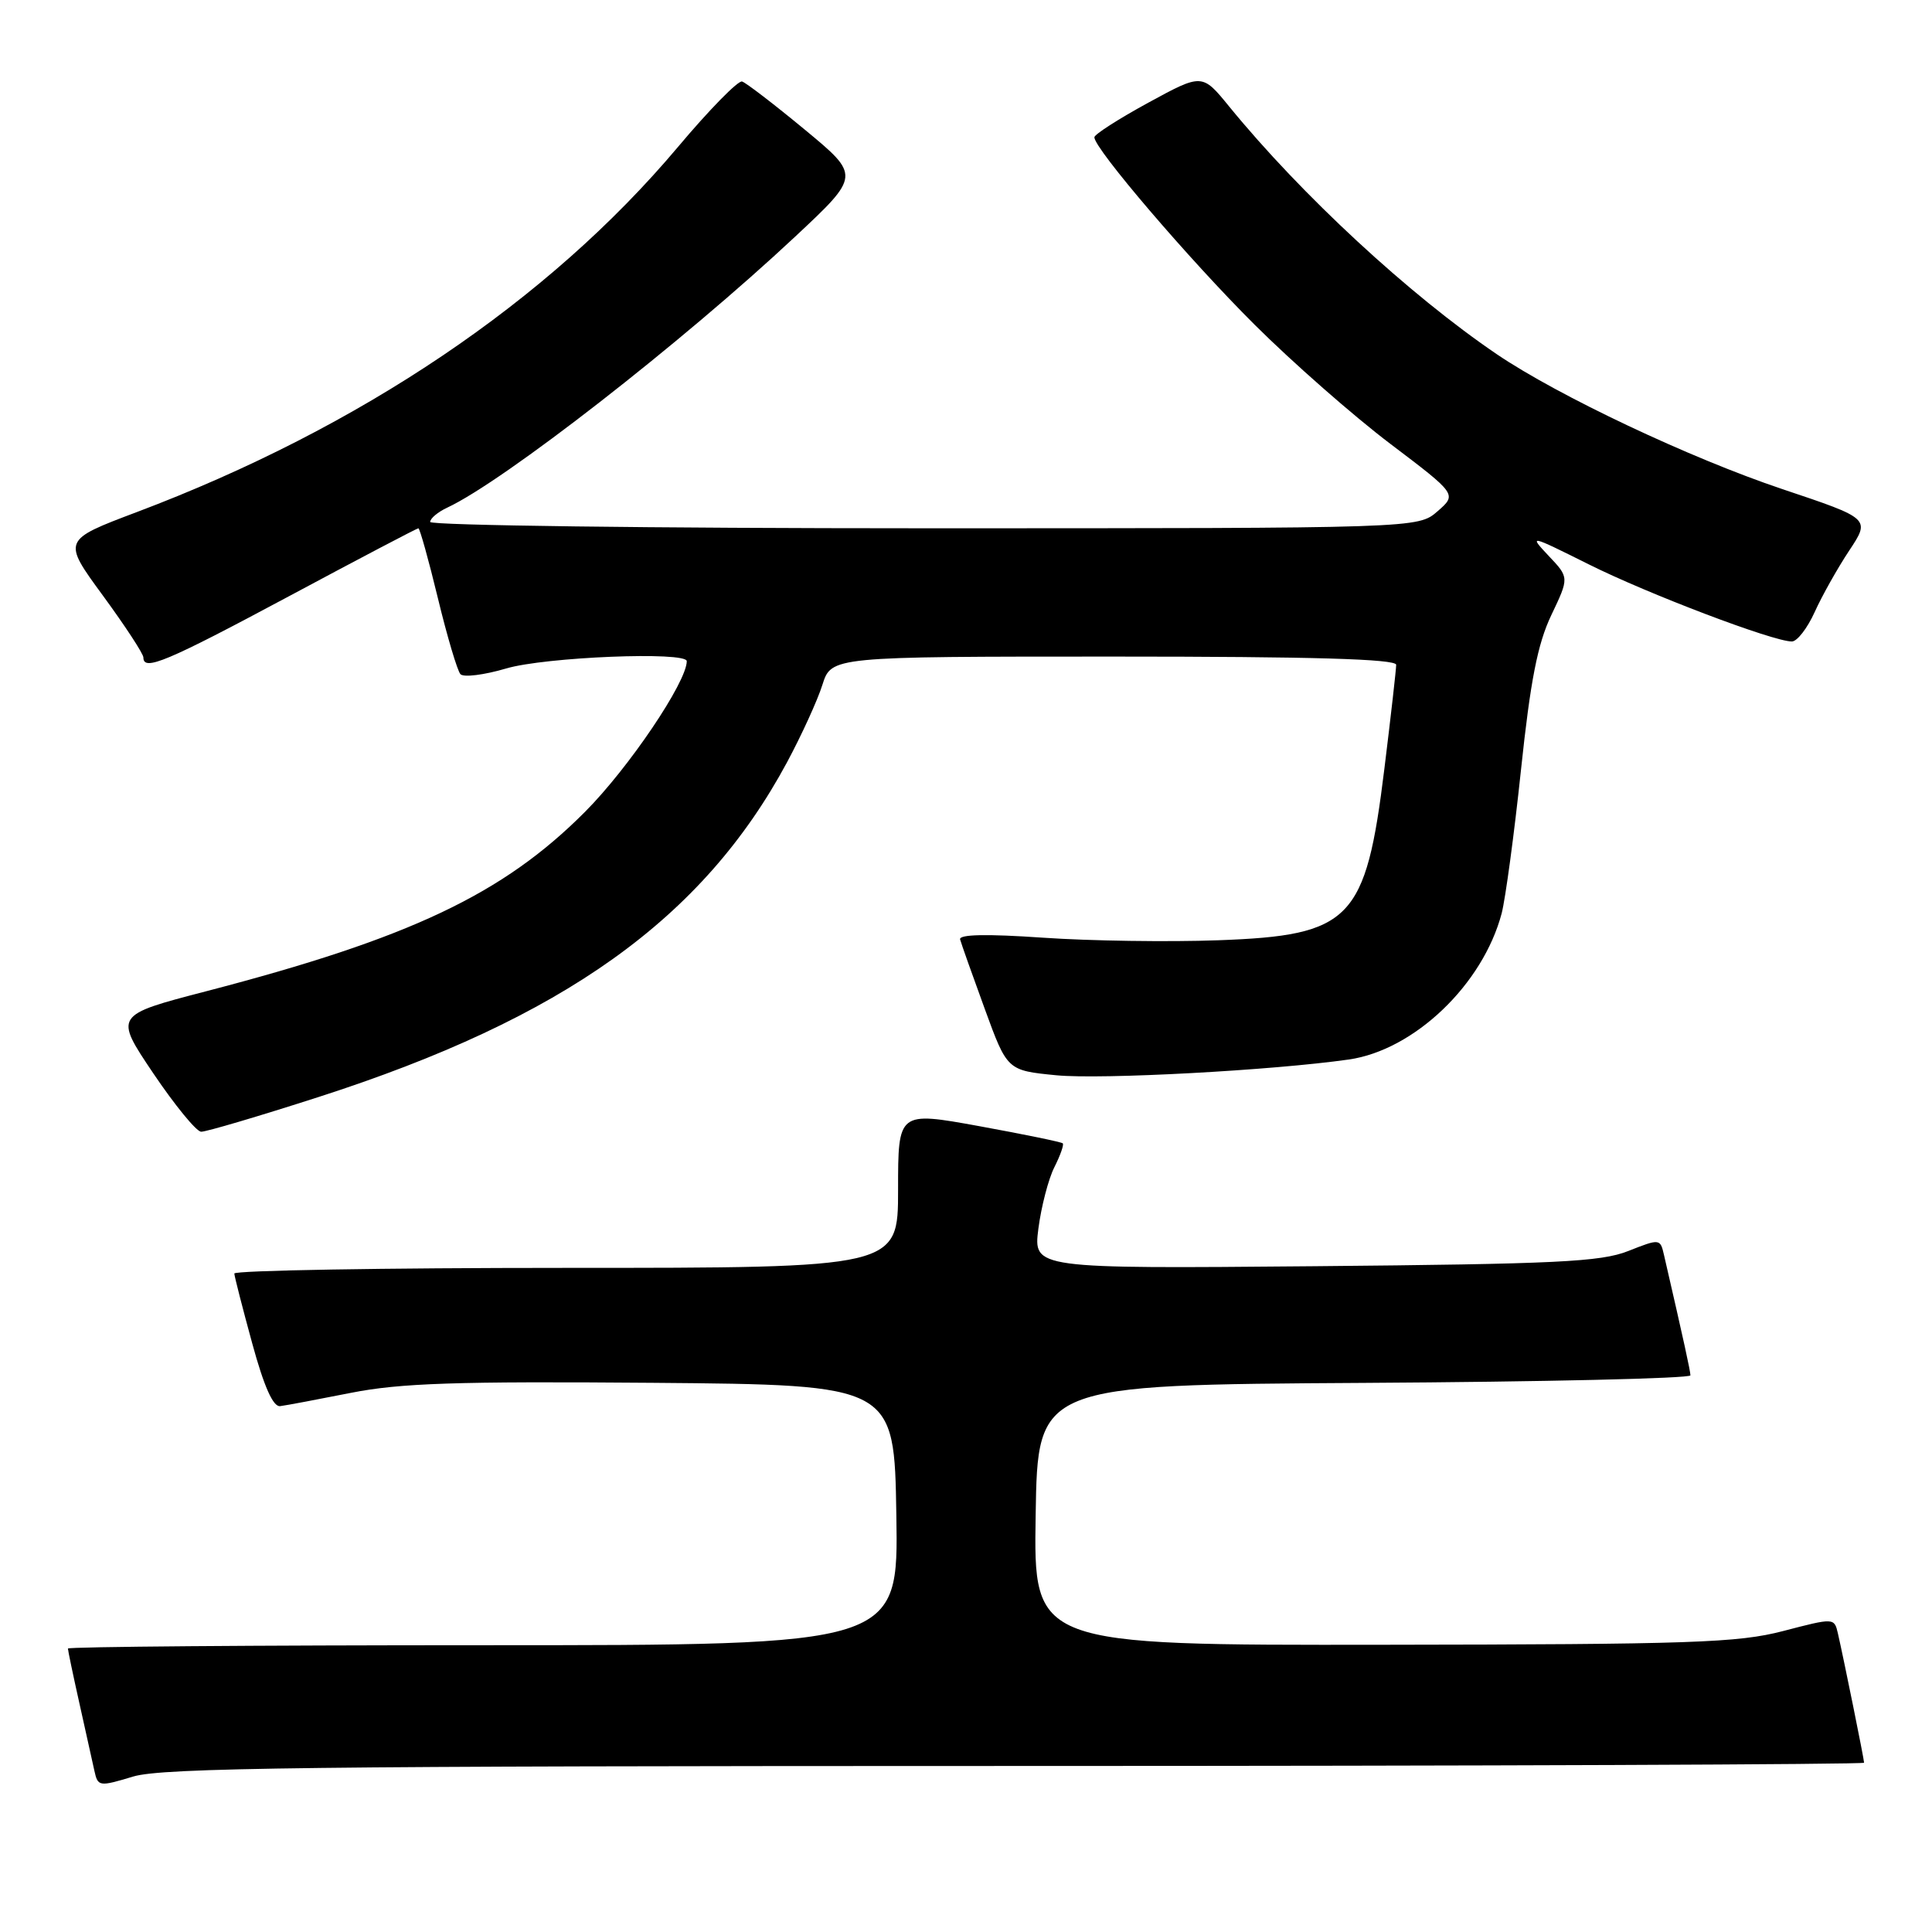 <?xml version="1.0" encoding="UTF-8" standalone="no"?>
<!DOCTYPE svg PUBLIC "-//W3C//DTD SVG 1.1//EN" "http://www.w3.org/Graphics/SVG/1.1/DTD/svg11.dtd" >
<svg xmlns="http://www.w3.org/2000/svg" xmlns:xlink="http://www.w3.org/1999/xlink" version="1.1" viewBox="0 0 256 256">
 <g >
 <path fill="currentColor"
d=" M 134.66 234.00 C 196.45 234.00 247.00 233.80 247.00 233.57 C 247.00 233.10 244.31 219.83 243.53 216.43 C 243.05 214.36 243.02 214.36 236.28 216.12 C 230.29 217.68 224.12 217.89 183.23 217.94 C 136.95 218.00 136.95 218.00 137.23 200.75 C 137.50 183.50 137.50 183.50 180.75 183.24 C 204.54 183.10 223.99 182.65 223.99 182.24 C 223.97 181.61 223.17 177.93 220.49 166.30 C 219.99 164.12 219.94 164.11 215.74 165.77 C 212.10 167.21 206.21 167.49 174.21 167.78 C 136.92 168.11 136.92 168.11 137.59 162.81 C 137.97 159.89 138.92 156.22 139.71 154.66 C 140.50 153.09 141.00 151.67 140.82 151.50 C 140.65 151.32 135.66 150.30 129.75 149.22 C 119.00 147.27 119.00 147.27 119.00 157.64 C 119.00 168.00 119.00 168.00 75.00 168.00 C 50.80 168.00 31.02 168.34 31.05 168.75 C 31.07 169.16 32.14 173.32 33.42 178.00 C 34.98 183.72 36.19 186.44 37.12 186.32 C 37.88 186.23 42.10 185.43 46.50 184.56 C 53.00 183.27 60.48 183.02 86.50 183.23 C 118.50 183.50 118.50 183.50 118.77 200.75 C 119.05 218.00 119.05 218.00 64.02 218.00 C 33.76 218.00 9.00 218.20 9.00 218.44 C 9.00 218.68 9.68 221.94 10.52 225.69 C 11.35 229.43 12.25 233.47 12.51 234.65 C 12.97 236.74 13.14 236.76 17.65 235.40 C 21.54 234.23 41.11 234.00 134.66 234.00 Z  M 42.15 145.38 C 74.70 134.91 93.13 121.74 104.29 101.00 C 106.21 97.42 108.32 92.81 108.97 90.75 C 110.16 87.00 110.16 87.00 147.58 87.00 C 173.85 87.00 185.00 87.32 185.00 88.09 C 185.00 88.68 184.30 94.87 183.44 101.84 C 180.97 121.96 179.04 123.95 161.41 124.59 C 154.86 124.83 144.42 124.68 138.22 124.25 C 130.70 123.73 127.04 123.81 127.22 124.48 C 127.37 125.04 128.84 129.18 130.48 133.67 C 133.46 141.84 133.46 141.84 139.98 142.48 C 145.97 143.06 168.63 141.83 178.73 140.39 C 187.40 139.14 196.49 130.45 198.98 121.02 C 199.48 119.08 200.64 110.53 201.54 102.00 C 202.79 90.18 203.74 85.32 205.55 81.52 C 207.93 76.53 207.93 76.53 205.21 73.66 C 202.55 70.83 202.64 70.85 210.50 74.77 C 218.38 78.71 234.95 85.00 237.43 85.00 C 238.13 85.00 239.48 83.25 240.45 81.11 C 241.41 78.98 243.47 75.31 245.02 72.97 C 247.84 68.72 247.84 68.72 236.20 64.82 C 223.95 60.71 206.49 52.46 198.34 46.94 C 186.74 39.06 172.44 25.83 162.87 14.11 C 159.29 9.72 159.29 9.72 152.15 13.61 C 148.23 15.75 145.01 17.81 145.01 18.19 C 144.99 19.68 157.59 34.41 166.24 43.02 C 171.26 48.02 179.35 55.12 184.21 58.80 C 193.06 65.50 193.06 65.50 190.48 67.75 C 187.89 70.00 187.89 70.00 122.44 70.00 C 86.45 70.00 57.00 69.62 57.00 69.16 C 57.00 68.70 58.01 67.85 59.25 67.27 C 66.73 63.79 90.37 45.39 105.38 31.34 C 114.00 23.27 114.00 23.27 106.64 17.18 C 102.59 13.83 98.85 10.96 98.33 10.80 C 97.81 10.63 93.97 14.55 89.81 19.50 C 72.66 39.87 47.74 56.68 18.11 67.86 C 8.26 71.58 8.26 71.58 13.63 78.91 C 16.58 82.94 19.00 86.63 19.00 87.12 C 19.00 88.98 22.03 87.71 38.30 79.00 C 47.54 74.05 55.25 70.00 55.44 70.00 C 55.62 70.00 56.79 74.16 58.02 79.25 C 59.25 84.34 60.60 88.87 61.01 89.33 C 61.42 89.78 64.14 89.44 67.06 88.58 C 72.19 87.05 91.00 86.29 91.00 87.61 C 91.00 90.37 83.31 101.76 77.53 107.56 C 66.66 118.48 54.32 124.32 27.31 131.35 C 15.13 134.52 15.13 134.52 20.31 142.22 C 23.17 146.46 26.02 149.94 26.65 149.96 C 27.29 149.98 34.26 147.92 42.15 145.38 Z "/>
</g>
</svg>